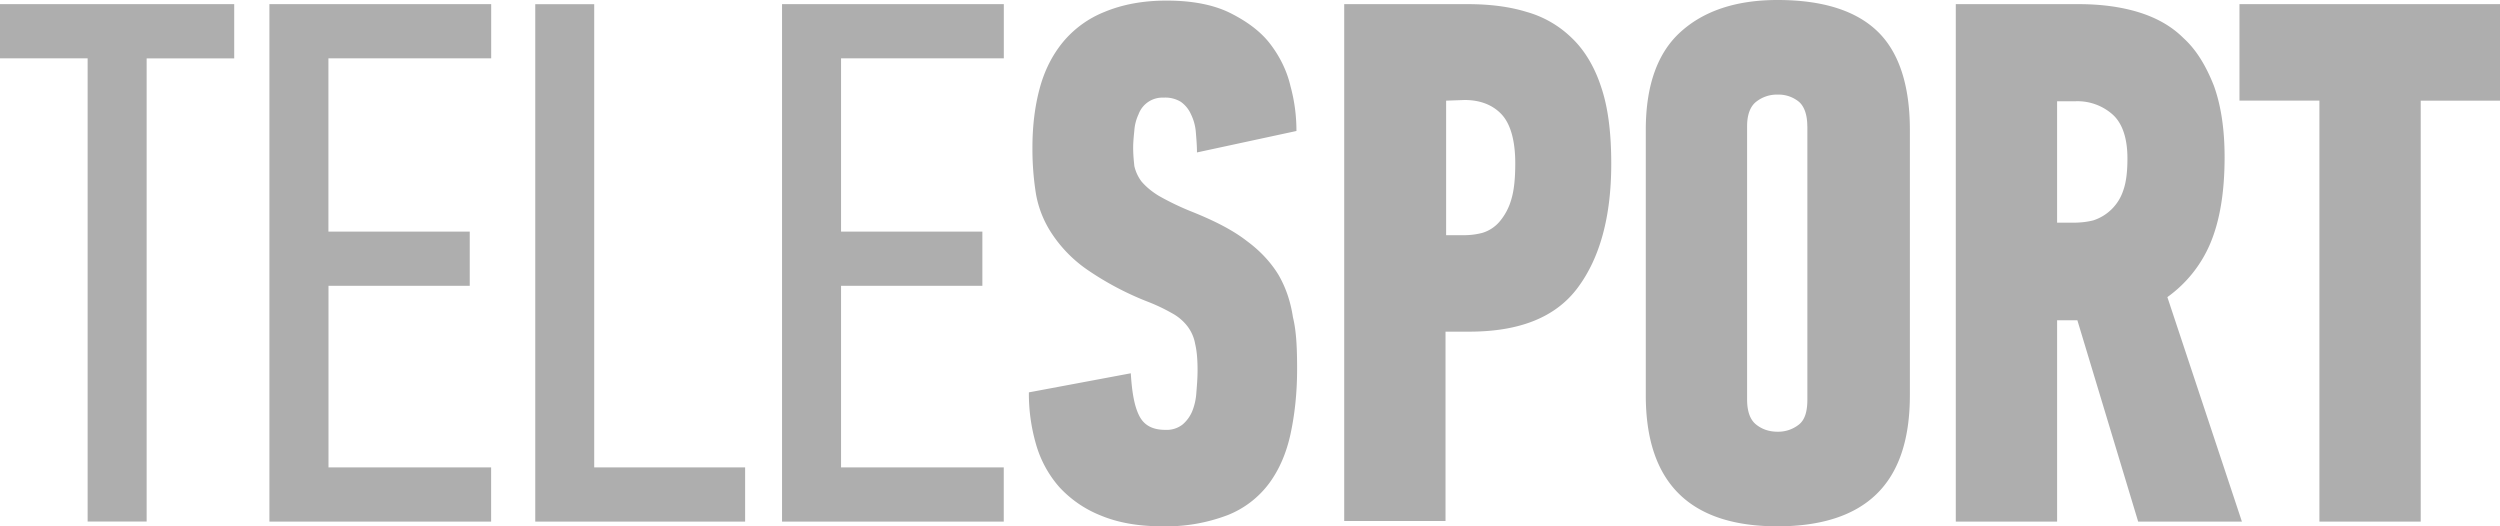 <svg width="38" height="8" fill="none" xmlns="http://www.w3.org/2000/svg"><path d="M0 .063v.824h1.332v7.04h.897V.888H3.56V.063H0zm4.095 0v7.865h3.37v-.824H4.993v-2.76H7.14V3.52H4.992V.887h2.474V.063h-3.37zm4.041 0v7.865h3.19v-.824H9.032V.064h-.897zm3.751 0v7.865h3.37v-.824h-2.473v-2.76h2.148V3.52h-2.148V.887h2.474V.063h-3.37zm7.829 5.547c0 .363-.036.689-.1.987-.063.29-.172.543-.326.751a1.452 1.452 0 01-.625.48 2.626 2.626 0 01-.997.172c-.362 0-.67-.054-.933-.163a1.717 1.717 0 01-.634-.434 1.687 1.687 0 01-.354-.652 2.755 2.755 0 01-.108-.787l1.549-.29c.018.29.054.498.127.643.072.145.2.217.399.217a.392.392 0 00.262-.082.54.54 0 00.145-.199.91.91 0 00.064-.29c.009-.108.018-.225.018-.334 0-.154-.01-.29-.036-.398a.62.62 0 00-.118-.272.742.742 0 00-.236-.199 2.731 2.731 0 00-.362-.172 4.532 4.532 0 01-.924-.488 2.011 2.011 0 01-.535-.543 1.586 1.586 0 01-.245-.607 4.3 4.3 0 01-.054-.706c0-.325.036-.624.109-.896.072-.271.19-.506.353-.706a1.58 1.58 0 01.634-.461c.263-.109.571-.172.943-.172.39 0 .716.063.97.19.253.127.461.28.606.47.145.19.254.408.308.643.064.235.09.462.09.679l-1.512.326c0-.109-.01-.217-.018-.317a.743.743 0 00-.073-.262.462.462 0 00-.154-.19.453.453 0 00-.263-.064.386.386 0 00-.38.253.695.695 0 00-.064.245c-.009.09-.018.18-.018.262 0 .109.01.2.018.28a.618.618 0 00.11.236c.063.073.144.145.262.217a4.1 4.1 0 00.49.236c.362.144.643.29.85.452.21.154.372.335.481.516.109.19.181.398.218.642.054.218.063.49.063.788zM22.307.063c.335 0 .634.037.897.118a1.6 1.6 0 01.689.398c.19.181.344.435.444.742.108.317.154.706.154 1.168 0 .805-.172 1.43-.508 1.882-.335.453-.888.67-1.649.67h-.362v2.878h-1.54V.063h1.875zm-.326 1.466v2.046h.263c.1 0 .19-.01.29-.036a.556.556 0 00.253-.163.898.898 0 00.182-.335c.045-.145.063-.326.063-.561 0-.344-.073-.598-.208-.742-.136-.145-.327-.218-.562-.218l-.281.01zm7.049 4.48c0 .679-.172 1.176-.508 1.502-.335.326-.842.489-1.503.489-1.332 0-2.003-.66-2.003-1.991V1.973c0-.679.181-1.177.535-1.493.353-.317.842-.48 1.468-.48.688 0 1.196.163 1.522.48.326.316.489.823.489 1.493v4.036zm-1.559-4.09c0-.172-.045-.3-.126-.371a.49.49 0 00-.326-.11.506.506 0 00-.327.11c-.09.072-.136.199-.136.37v4.154c0 .181.046.308.136.38.09.073.2.11.326.11a.506.506 0 00.327-.11c.09-.072.127-.199.127-.38V1.92zM31.594.063c.326 0 .625.037.897.118.272.082.507.208.698.398.199.181.344.426.462.724.108.299.163.66.163 1.086 0 .534-.073.969-.218 1.312a1.923 1.923 0 01-.652.815l1.133 3.412H32.5l-.924-3.06h-.308v3.06h-1.54V.063h1.866zm-.326 1.466v1.856h.235c.11 0 .218-.01.317-.036a.708.708 0 00.453-.453c.046-.127.064-.29.064-.489 0-.298-.073-.525-.218-.66a.804.804 0 00-.57-.208h-.281v-.01zm5.527.001v6.398h-1.54V1.529H34.04V.063H38V1.53h-1.205z" opacity=".4" fill="#000" fill-opacity=".8"/></svg>